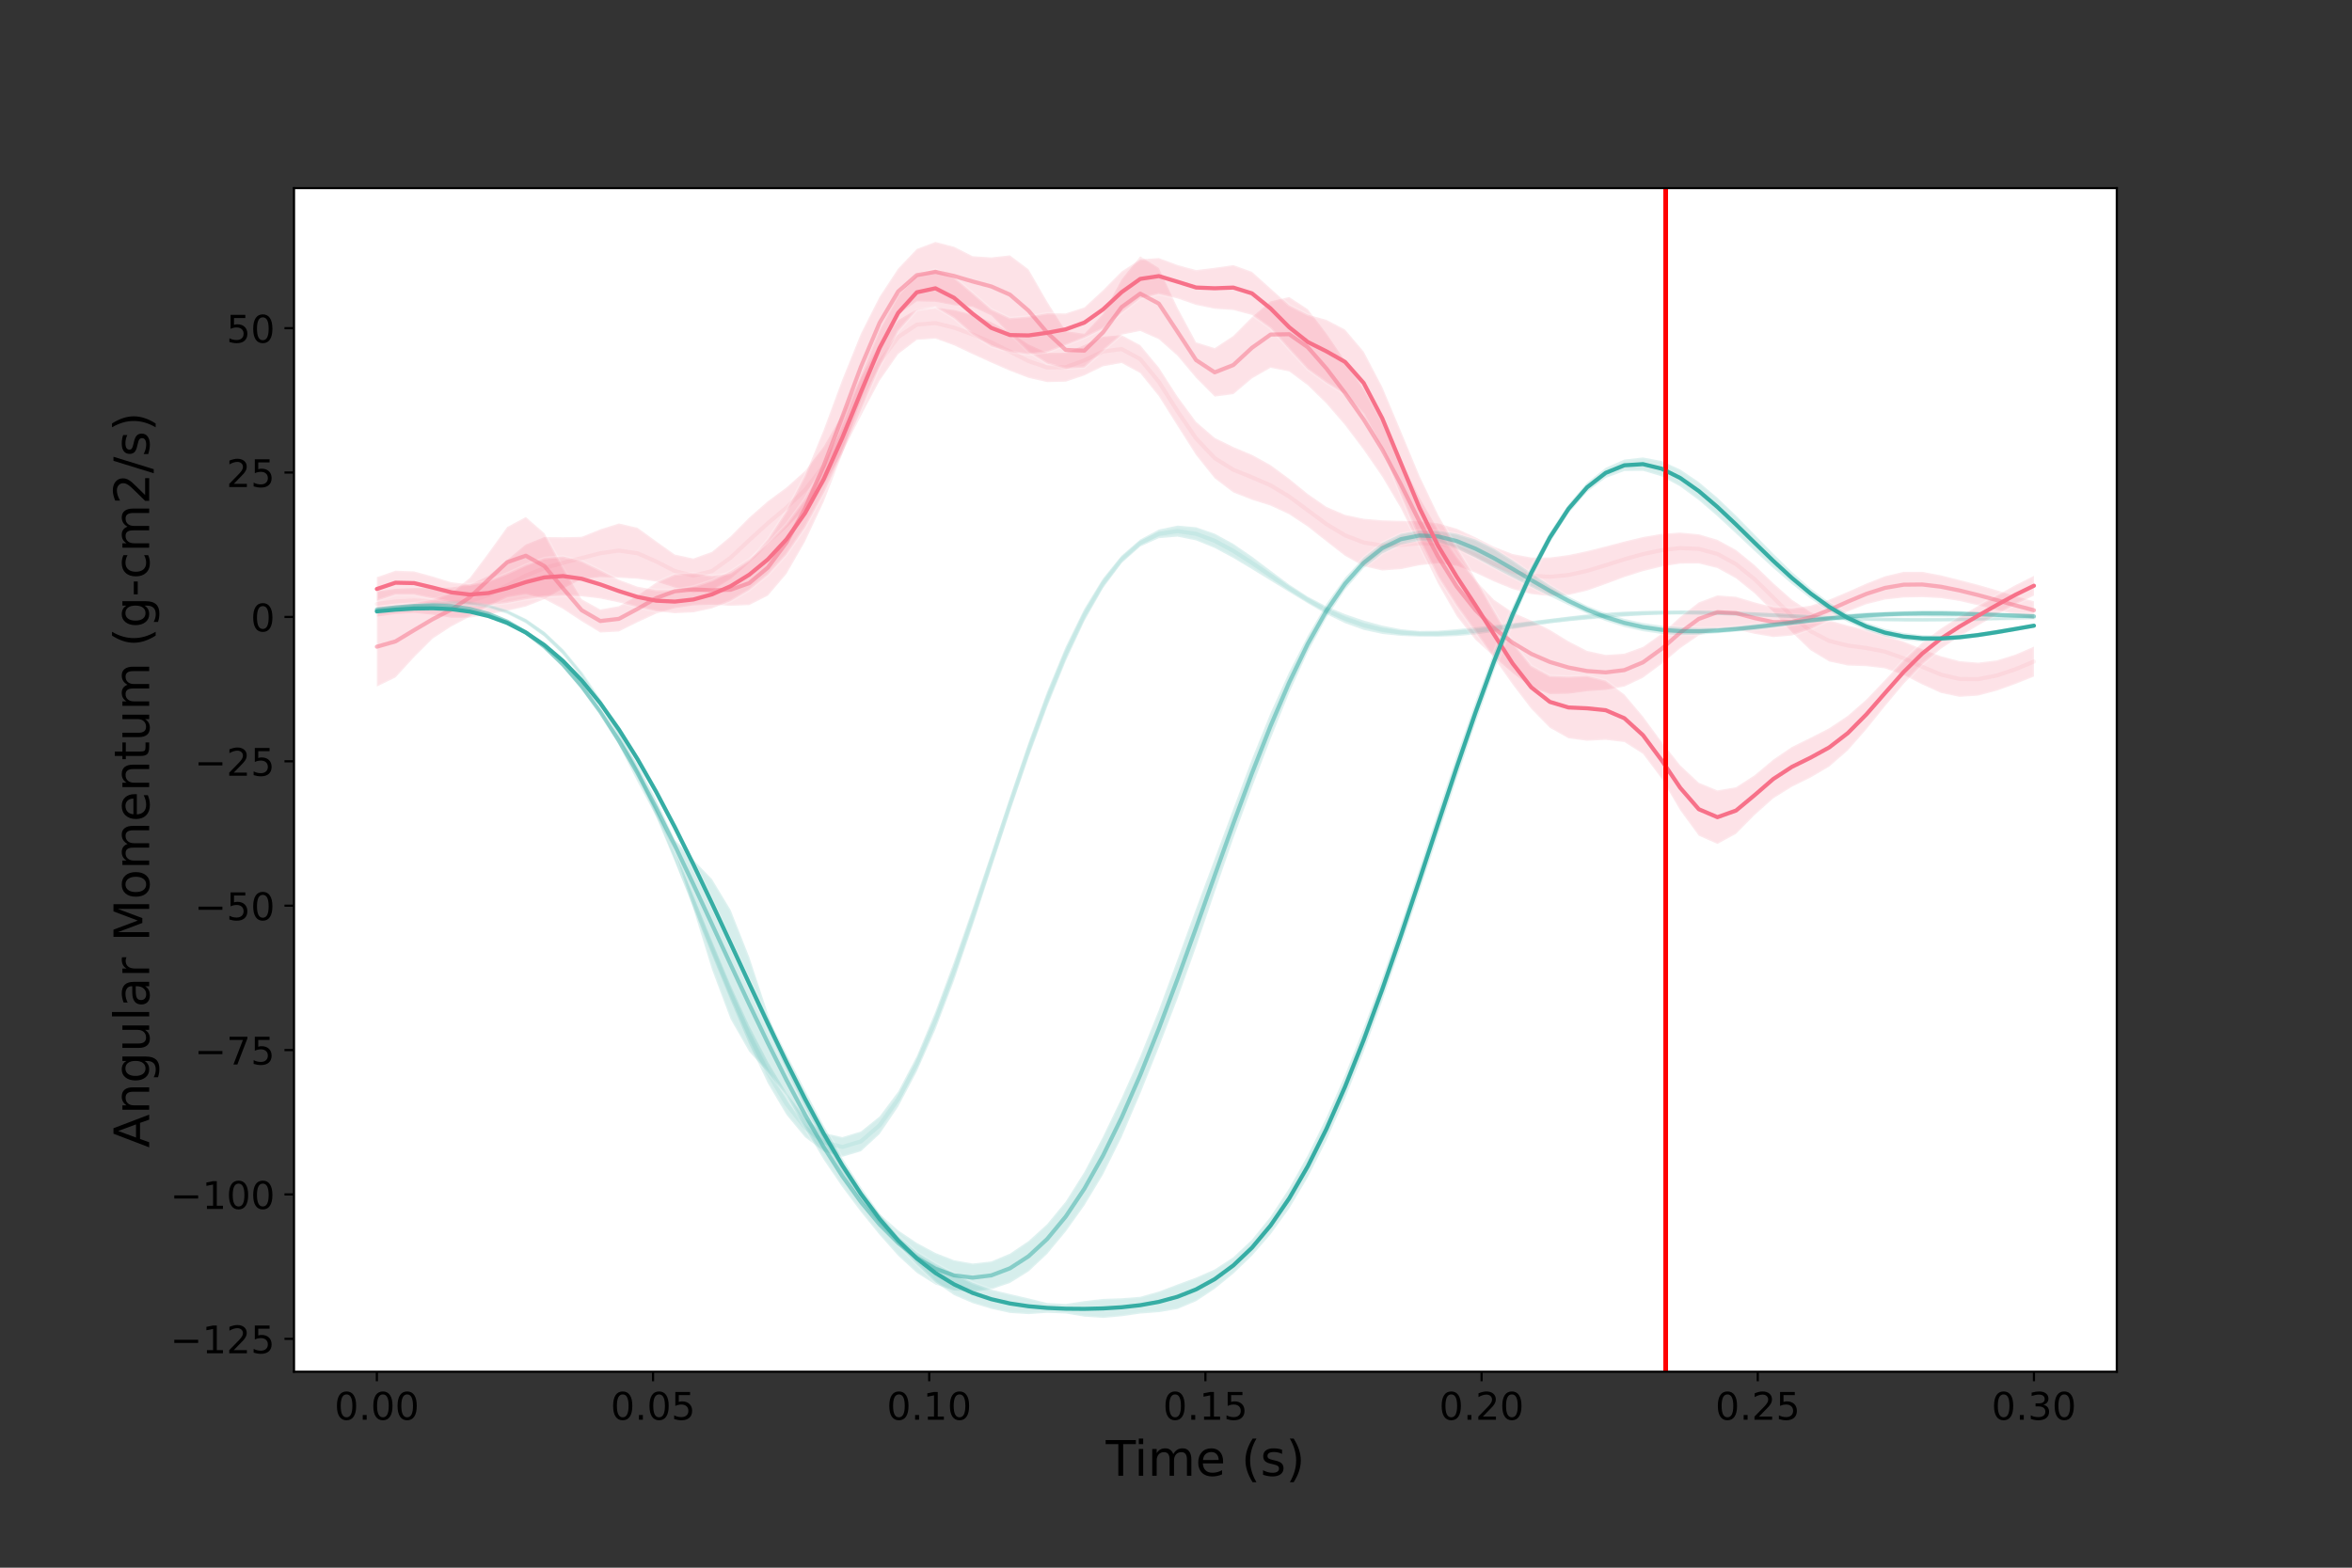 <?xml version="1.0" encoding="utf-8" standalone="no"?>
<!DOCTYPE svg PUBLIC "-//W3C//DTD SVG 1.1//EN"
  "http://www.w3.org/Graphics/SVG/1.1/DTD/svg11.dtd">
<!-- Created with matplotlib (https://matplotlib.org/) -->
<svg height="576pt" version="1.1" viewBox="0 0 864 576" width="864pt" xmlns="http://www.w3.org/2000/svg" xmlns:xlink="http://www.w3.org/1999/xlink">
 <rect x="0" y="0" width="864" height="576" fill="#333333" stroke="none"/>
 <defs>
  <style type="text/css">*{stroke-linecap:butt;stroke-linejoin:round;}</style>
 </defs>
 <g id="figure_1">
  <g id="patch_1">
   <path d="M 0 576 
L 864 576 
L 864 0 
L 0 0 
z
" style="fill:none;"/>
  </g>
  <g id="axes_1">
   <g id="patch_2">
    <path d="M 108 504 
L 777.6 504 
L 777.6 69.12 
L 108 69.12 
z
" style="fill:#ffffff;"/>
   </g>
   <g id="PolyCollection_1">
    <defs>
     <path d="M 138.436 -358.694 
L 138.436 -349.445 
L 145.276 -350.382 
L 152.116 -350.794 
L 158.955 -350.138 
L 165.795 -349.036 
L 172.635 -349.051 
L 179.474 -350.266 
L 186.314 -351.558 
L 193.153 -353.15 
L 199.993 -355.862 
L 206.833 -359.78 
L 213.672 -363.149 
L 220.512 -363.966 
L 227.352 -363.716 
L 234.191 -363.338 
L 241.031 -362.296 
L 247.87 -360.132 
L 254.71 -358.168 
L 261.55 -359.091 
L 268.389 -363.251 
L 275.229 -369.212 
L 282.069 -375.674 
L 288.908 -382.101 
L 295.748 -388.993 
L 302.588 -397.88 
L 309.427 -409.679 
L 316.267 -423.233 
L 323.106 -436.113 
L 329.946 -445.923 
L 336.786 -451.119 
L 343.625 -451.604 
L 350.465 -449.116 
L 357.305 -445.878 
L 364.144 -442.773 
L 370.984 -439.775 
L 377.823 -437.153 
L 384.663 -435.602 
L 391.503 -435.758 
L 398.342 -438.055 
L 405.182 -441.404 
L 412.022 -442.63 
L 418.861 -438.903 
L 425.701 -430.412 
L 432.541 -419.54 
L 439.38 -408.775 
L 446.22 -400.247 
L 453.059 -395.05 
L 459.899 -392.368 
L 466.739 -390.218 
L 473.578 -387.023 
L 480.418 -382.501 
L 487.258 -377.093 
L 494.097 -371.78 
L 500.937 -367.946 
L 507.777 -366.383 
L 514.616 -366.886 
L 521.456 -368.306 
L 528.295 -369.067 
L 535.135 -368.124 
L 541.975 -365.566 
L 548.814 -362.35 
L 555.654 -359.548 
L 562.494 -357.723 
L 569.333 -356.982 
L 576.173 -357.392 
L 583.012 -358.984 
L 589.852 -361.411 
L 596.692 -363.967 
L 603.531 -366.138 
L 610.371 -367.826 
L 617.211 -368.92 
L 624.05 -368.963 
L 630.89 -367.269 
L 637.73 -363.489 
L 644.569 -357.953 
L 651.409 -351.141 
L 658.248 -343.669 
L 665.088 -337.074 
L 671.928 -332.958 
L 678.767 -331.468 
L 685.607 -331.228 
L 692.447 -330.42 
L 699.286 -328.021 
L 706.126 -324.511 
L 712.965 -321.406 
L 719.805 -319.959 
L 726.645 -320.413 
L 733.484 -322.221 
L 740.324 -324.68 
L 747.164 -327.436 
L 747.164 -338.42 
L 747.164 -338.42 
L 740.324 -335.479 
L 733.484 -333.366 
L 726.645 -332.53 
L 719.805 -333.092 
L 712.965 -334.912 
L 706.126 -337.509 
L 699.286 -340.263 
L 692.447 -342.702 
L 685.607 -344.588 
L 678.767 -346.149 
L 671.928 -348.083 
L 665.088 -351.113 
L 658.248 -355.669 
L 651.409 -361.741 
L 644.569 -368.368 
L 637.73 -373.943 
L 630.89 -377.672 
L 624.05 -379.694 
L 617.211 -380.32 
L 610.371 -379.87 
L 603.531 -378.678 
L 596.692 -377.034 
L 589.852 -375.235 
L 583.012 -373.515 
L 576.173 -372.071 
L 569.333 -371.164 
L 562.494 -371.159 
L 555.654 -372.447 
L 548.814 -375.115 
L 541.975 -378.588 
L 535.135 -381.745 
L 528.295 -383.698 
L 521.456 -384.455 
L 514.616 -384.634 
L 507.777 -384.817 
L 500.937 -385.399 
L 494.097 -386.838 
L 487.258 -389.775 
L 480.418 -394.511 
L 473.578 -400.099 
L 466.739 -405.122 
L 459.899 -408.908 
L 453.059 -411.757 
L 446.22 -415.123 
L 439.38 -421.022 
L 432.541 -430.323 
L 425.701 -440.972 
L 418.861 -449.206 
L 412.022 -452.876 
L 405.182 -452.299 
L 398.342 -449.22 
L 391.503 -446.372 
L 384.663 -446.341 
L 377.823 -449.496 
L 370.984 -453.878 
L 364.144 -457.669 
L 357.305 -460.345 
L 350.465 -462.104 
L 343.625 -462.994 
L 336.786 -462.341 
L 329.946 -458.394 
L 323.106 -449.738 
L 316.267 -437.266 
L 309.427 -423.763 
L 302.588 -411.911 
L 295.748 -403.004 
L 288.908 -396.893 
L 282.069 -391.855 
L 275.229 -385.852 
L 268.389 -378.937 
L 261.55 -373.261 
L 254.71 -370.79 
L 247.87 -372.254 
L 241.031 -377.129 
L 234.191 -382.092 
L 227.352 -383.674 
L 220.512 -381.511 
L 213.672 -378.759 
L 206.833 -378.595 
L 199.993 -378.69 
L 193.153 -375.942 
L 186.314 -370.277 
L 179.474 -364.45 
L 172.635 -361.182 
L 165.795 -360.139 
L 158.955 -359.933 
L 152.116 -359.951 
L 145.276 -359.66 
L 138.436 -358.694 
z
" id="me12dee0be6" style="stroke:#ffffff;stroke-opacity:0.2;"/>
    </defs>
    <g clip-path="url(#pcf8dea75ec)">
     <use style="fill:#f77189;fill-opacity:0.2;stroke:#ffffff;stroke-opacity:0.2;" x="0" xlink:href="#me12dee0be6" y="576"/>
    </g>
   </g>
   <g id="PolyCollection_2">
    <defs>
     <path d="M 138.436 -351.325 
L 138.436 -350.777 
L 145.276 -351.909 
L 152.116 -352.96 
L 158.955 -353.78 
L 165.795 -354.202 
L 172.635 -353.997 
L 179.474 -352.898 
L 186.314 -350.686 
L 193.153 -347.17 
L 199.993 -342.183 
L 206.833 -335.63 
L 213.672 -327.434 
L 220.512 -317.385 
L 227.352 -305.328 
L 234.191 -291.586 
L 241.031 -276.387 
L 247.87 -259.776 
L 254.71 -242.389 
L 261.55 -225.13 
L 268.389 -208.426 
L 275.229 -192.393 
L 282.069 -177.964 
L 288.908 -166.392 
L 295.748 -158.138 
L 302.588 -152.938 
L 309.427 -150.959 
L 316.267 -152.986 
L 323.106 -159.295 
L 329.946 -169.363 
L 336.786 -182.297 
L 343.625 -197.762 
L 350.465 -215.758 
L 357.305 -235.804 
L 364.144 -256.865 
L 370.984 -277.736 
L 377.823 -297.653 
L 384.663 -316.234 
L 391.503 -333.092 
L 398.342 -347.784 
L 405.182 -359.896 
L 412.022 -369.102 
L 418.861 -375.191 
L 425.701 -378.266 
L 432.541 -378.826 
L 439.38 -377.442 
L 446.22 -374.655 
L 453.059 -370.986 
L 459.899 -366.885 
L 466.739 -362.669 
L 473.578 -358.489 
L 480.418 -354.337 
L 487.258 -350.369 
L 494.097 -347.019 
L 500.937 -344.57 
L 507.777 -343.069 
L 514.616 -342.353 
L 521.456 -342.096 
L 528.295 -342.055 
L 535.135 -342.303 
L 541.975 -342.91 
L 548.814 -343.812 
L 555.654 -344.881 
L 562.494 -345.973 
L 569.333 -346.945 
L 576.173 -347.727 
L 583.012 -348.37 
L 589.852 -348.945 
L 596.692 -349.471 
L 603.531 -349.912 
L 610.371 -350.199 
L 617.211 -350.288 
L 624.05 -350.213 
L 630.89 -350.043 
L 637.73 -349.817 
L 644.569 -349.546 
L 651.409 -349.25 
L 658.248 -348.96 
L 665.088 -348.687 
L 671.928 -348.424 
L 678.767 -348.173 
L 685.607 -347.957 
L 692.447 -347.799 
L 699.286 -347.708 
L 706.126 -347.689 
L 712.965 -347.745 
L 719.805 -347.868 
L 726.645 -348.034 
L 733.484 -348.215 
L 740.324 -348.403 
L 747.164 -348.602 
L 747.164 -349.577 
L 747.164 -349.577 
L 740.324 -349.369 
L 733.484 -349.176 
L 726.645 -349.029 
L 719.805 -348.937 
L 712.965 -348.891 
L 706.126 -348.883 
L 699.286 -348.916 
L 692.447 -348.999 
L 685.607 -349.137 
L 678.767 -349.335 
L 671.928 -349.598 
L 665.088 -349.929 
L 658.248 -350.302 
L 651.409 -350.672 
L 644.569 -351.009 
L 637.73 -351.299 
L 630.89 -351.52 
L 624.05 -351.637 
L 617.211 -351.651 
L 610.371 -351.601 
L 603.531 -351.496 
L 596.692 -351.277 
L 589.852 -350.874 
L 583.012 -350.257 
L 576.173 -349.466 
L 569.333 -348.611 
L 562.494 -347.796 
L 555.654 -347.031 
L 548.814 -346.278 
L 541.975 -345.527 
L 535.135 -344.817 
L 528.295 -344.273 
L 521.456 -344.176 
L 514.616 -344.815 
L 507.777 -346.149 
L 500.937 -348.018 
L 494.097 -350.359 
L 487.258 -353.228 
L 480.418 -356.797 
L 473.578 -361.249 
L 466.739 -366.337 
L 459.899 -371.5 
L 453.059 -376.192 
L 446.22 -379.927 
L 439.38 -382.282 
L 432.541 -382.888 
L 425.701 -381.443 
L 418.861 -377.787 
L 412.022 -371.867 
L 405.182 -363.466 
L 398.342 -352.336 
L 391.503 -338.419 
L 384.663 -321.884 
L 377.823 -303.178 
L 370.984 -283.063 
L 364.144 -262.522 
L 357.305 -242.289 
L 350.465 -222.721 
L 343.625 -204.307 
L 336.786 -187.973 
L 329.946 -174.929 
L 323.106 -165.787 
L 316.267 -160.283 
L 309.427 -158.192 
L 302.588 -159.736 
L 295.748 -165.32 
L 288.908 -174.436 
L 282.069 -185.901 
L 275.229 -199.076 
L 268.389 -213.995 
L 261.55 -230.328 
L 254.71 -246.951 
L 247.87 -263.13 
L 241.031 -278.74 
L 234.191 -293.558 
L 227.352 -306.967 
L 220.512 -318.733 
L 213.672 -328.922 
L 206.833 -337.311 
L 199.993 -343.784 
L 193.153 -348.499 
L 186.314 -351.701 
L 179.474 -353.634 
L 172.635 -354.558 
L 165.795 -354.717 
L 158.955 -354.291 
L 152.116 -353.462 
L 145.276 -352.424 
L 138.436 -351.325 
z
" id="m810330807c" style="stroke:#ffffff;stroke-opacity:0.2;"/>
    </defs>
    <g clip-path="url(#pcf8dea75ec)">
     <use style="fill:#36ada4;fill-opacity:0.2;stroke:#ffffff;stroke-opacity:0.2;" x="0" xlink:href="#m810330807c" y="576"/>
    </g>
   </g>
   <g id="PolyCollection_3">
    <defs>
     <path d="M 138.436 -353.034 
L 138.436 -323.75 
L 145.276 -327.063 
L 152.116 -334.53 
L 158.955 -341.36 
L 165.795 -345.83 
L 172.635 -349.42 
L 179.474 -353.24 
L 186.314 -356.479 
L 193.153 -357.585 
L 199.993 -355.895 
L 206.833 -352.254 
L 213.672 -347.736 
L 220.512 -343.587 
L 227.352 -343.964 
L 234.191 -347.362 
L 241.031 -350.535 
L 247.87 -352.561 
L 254.71 -353.578 
L 261.55 -353.819 
L 268.389 -353.416 
L 275.229 -353.675 
L 282.069 -357.134 
L 288.908 -365.156 
L 295.748 -377.063 
L 302.588 -391.645 
L 309.427 -409.144 
L 316.267 -429.001 
L 323.106 -447.739 
L 329.946 -460.47 
L 336.786 -465.294 
L 343.625 -465.116 
L 350.465 -463.86 
L 357.305 -463.288 
L 364.144 -460.087 
L 370.984 -453.318 
L 377.823 -446.678 
L 384.663 -442.42 
L 391.503 -440.536 
L 398.342 -440.962 
L 405.182 -447.096 
L 412.022 -453.012 
L 418.861 -454.402 
L 425.701 -451.349 
L 432.541 -445.281 
L 439.38 -437.148 
L 446.22 -430.281 
L 453.059 -431.167 
L 459.899 -436.941 
L 466.739 -440.86 
L 473.578 -439.53 
L 480.418 -434.437 
L 487.258 -427.733 
L 494.097 -419.799 
L 500.937 -410.739 
L 507.777 -400.814 
L 514.616 -389.224 
L 521.456 -375.539 
L 528.295 -361.494 
L 535.135 -349.578 
L 541.975 -340.971 
L 548.814 -334.699 
L 555.654 -328.727 
L 562.494 -323.517 
L 569.333 -320.985 
L 576.173 -321.112 
L 583.012 -322.036 
L 589.852 -322.518 
L 596.692 -323.733 
L 603.531 -326.969 
L 610.371 -332.056 
L 617.211 -337.812 
L 624.05 -342.546 
L 630.89 -344.9 
L 637.73 -344.711 
L 644.569 -343.112 
L 651.409 -341.93 
L 658.248 -342.5 
L 665.088 -344.839 
L 671.928 -348.059 
L 678.767 -351.303 
L 685.607 -354.001 
L 692.447 -355.708 
L 699.286 -356.446 
L 706.126 -356.586 
L 712.965 -356.238 
L 719.805 -355.193 
L 726.645 -353.589 
L 733.484 -351.863 
L 740.324 -350.148 
L 747.164 -348.472 
L 747.164 -355.091 
L 747.164 -355.091 
L 740.324 -357.011 
L 733.484 -359.137 
L 726.645 -361.138 
L 719.805 -362.915 
L 712.965 -364.624 
L 706.126 -365.908 
L 699.286 -365.899 
L 692.447 -364.283 
L 685.607 -361.593 
L 678.767 -358.552 
L 671.928 -355.662 
L 665.088 -353.47 
L 658.248 -352.471 
L 651.409 -352.926 
L 644.569 -354.683 
L 637.73 -356.745 
L 630.89 -357.247 
L 624.05 -354.675 
L 617.211 -349.312 
L 610.371 -343.124 
L 603.531 -338.311 
L 596.692 -335.845 
L 589.852 -335.383 
L 583.012 -336.855 
L 576.173 -340.38 
L 569.333 -344.58 
L 562.494 -348.005 
L 555.654 -351.004 
L 548.814 -355.657 
L 541.975 -362.818 
L 535.135 -371.398 
L 528.295 -381.298 
L 521.456 -393.14 
L 514.616 -406.839 
L 507.777 -420.856 
L 500.937 -433.072 
L 494.097 -443.418 
L 487.258 -453.465 
L 480.418 -462.399 
L 473.578 -466.873 
L 466.739 -465.291 
L 459.899 -459.485 
L 453.059 -452.598 
L 446.22 -448.1 
L 439.38 -450.228 
L 432.541 -462.941 
L 425.701 -477.535 
L 418.861 -481.819 
L 412.022 -473.337 
L 405.182 -460.646 
L 398.342 -453.36 
L 391.503 -454.317 
L 384.663 -465.171 
L 377.823 -477.05 
L 370.984 -482.182 
L 364.144 -481.422 
L 357.305 -481.879 
L 350.465 -485.343 
L 343.625 -487.113 
L 336.786 -484.529 
L 329.946 -477.341 
L 323.106 -466.97 
L 316.267 -453.459 
L 309.427 -436.548 
L 302.588 -418.103 
L 295.748 -401.382 
L 288.908 -388.204 
L 282.069 -377.809 
L 275.229 -369.832 
L 268.389 -365.217 
L 261.55 -364.402 
L 254.71 -365.322 
L 247.87 -364.955 
L 241.031 -361.945 
L 234.191 -357.204 
L 227.352 -353.271 
L 220.512 -352.068 
L 213.672 -355.868 
L 206.833 -367.336 
L 199.993 -380.093 
L 193.153 -386.053 
L 186.314 -382.384 
L 179.474 -372.853 
L 172.635 -363.717 
L 165.795 -358.205 
L 158.955 -355.641 
L 152.116 -354.402 
L 145.276 -353.61 
L 138.436 -353.034 
z
" id="m4998e5602d" style="stroke:#ffffff;stroke-opacity:0.2;"/>
    </defs>
    <g clip-path="url(#pcf8dea75ec)">
     <use style="fill:#f77189;fill-opacity:0.2;stroke:#ffffff;stroke-opacity:0.2;" x="0" xlink:href="#m4998e5602d" y="576"/>
    </g>
   </g>
   <g id="PolyCollection_4">
    <defs>
     <path d="M 138.436 -352.423 
L 138.436 -351.659 
L 145.276 -352.365 
L 152.116 -352.97 
L 158.955 -353.28 
L 165.795 -353.037 
L 172.635 -352.081 
L 179.474 -350.198 
L 186.314 -347.176 
L 193.153 -343.077 
L 199.993 -337.815 
L 206.833 -330.97 
L 213.672 -322.801 
L 220.512 -313.869 
L 227.352 -302.262 
L 234.191 -288.748 
L 241.031 -276.058 
L 247.87 -263.347 
L 254.71 -242.041 
L 261.55 -219.776 
L 268.389 -201.553 
L 275.229 -189.605 
L 282.069 -181.921 
L 288.908 -173.533 
L 295.748 -161.488 
L 302.588 -149.903 
L 309.427 -139.866 
L 316.267 -130.73 
L 323.106 -122.304 
L 329.946 -114.596 
L 336.786 -108.308 
L 343.625 -104.03 
L 350.465 -101.828 
L 357.305 -101.372 
L 364.144 -102.269 
L 370.984 -104.594 
L 377.823 -108.834 
L 384.663 -115.252 
L 391.503 -123.494 
L 398.342 -133.08 
L 405.182 -144.409 
L 412.022 -158.166 
L 418.861 -174.128 
L 425.701 -191.201 
L 432.541 -209.002 
L 439.38 -228.077 
L 446.22 -248.163 
L 453.059 -267.93 
L 459.899 -286.598 
L 466.739 -304.486 
L 473.578 -321.407 
L 480.418 -336.445 
L 487.258 -349.039 
L 494.097 -359.321 
L 500.937 -367.233 
L 507.777 -372.65 
L 514.616 -375.908 
L 521.456 -377.331 
L 528.295 -376.842 
L 535.135 -374.505 
L 541.975 -371.094 
L 548.814 -367.409 
L 555.654 -363.829 
L 562.494 -360.353 
L 569.333 -356.924 
L 576.173 -353.626 
L 583.012 -350.535 
L 589.852 -347.794 
L 596.692 -345.623 
L 603.531 -344.068 
L 610.371 -343.079 
L 617.211 -342.653 
L 624.05 -342.789 
L 630.89 -343.33 
L 637.73 -343.917 
L 644.569 -344.52 
L 651.409 -345.353 
L 658.248 -346.316 
L 665.088 -347.187 
L 671.928 -347.87 
L 678.767 -348.382 
L 685.607 -348.858 
L 692.447 -349.329 
L 699.286 -349.543 
L 706.126 -349.465 
L 712.965 -349.401 
L 719.805 -349.434 
L 726.645 -349.437 
L 733.484 -349.301 
L 740.324 -349.025 
L 747.164 -348.696 
L 747.164 -350.427 
L 747.164 -350.427 
L 740.324 -350.615 
L 733.484 -350.846 
L 726.645 -351.168 
L 719.805 -351.532 
L 712.965 -351.782 
L 706.126 -351.746 
L 699.286 -351.468 
L 692.447 -351.223 
L 685.607 -350.964 
L 678.767 -350.435 
L 671.928 -349.689 
L 665.088 -348.902 
L 658.248 -348.157 
L 651.409 -347.446 
L 644.569 -346.66 
L 637.73 -345.838 
L 630.89 -345.345 
L 624.05 -345.322 
L 617.211 -345.58 
L 610.371 -346.131 
L 603.531 -347.119 
L 596.692 -348.652 
L 589.852 -350.739 
L 583.012 -353.419 
L 576.173 -356.816 
L 569.333 -360.889 
L 562.494 -365.423 
L 555.654 -370.111 
L 548.814 -374.41 
L 541.975 -377.753 
L 535.135 -379.895 
L 528.295 -380.988 
L 521.456 -381.16 
L 514.616 -379.881 
L 507.777 -376.562 
L 500.937 -371.142 
L 494.097 -363.721 
L 487.258 -354.121 
L 480.418 -342.423 
L 473.578 -329.088 
L 466.739 -314.071 
L 459.899 -297.129 
L 453.059 -278.876 
L 446.22 -260.515 
L 439.38 -242.185 
L 432.541 -223.463 
L 425.701 -204.935 
L 418.861 -187.896 
L 412.022 -172.586 
L 405.182 -158.388 
L 398.342 -145.412 
L 391.503 -134.536 
L 384.663 -126.232 
L 377.823 -119.998 
L 370.984 -115.386 
L 364.144 -112.526 
L 357.305 -111.751 
L 350.465 -112.975 
L 343.625 -115.659 
L 336.786 -119.338 
L 329.946 -123.953 
L 323.106 -129.979 
L 316.267 -137.998 
L 309.427 -147.882 
L 302.588 -159.272 
L 295.748 -171.314 
L 288.908 -184.838 
L 282.069 -203.638 
L 275.229 -224.383 
L 268.389 -241.67 
L 261.55 -253.003 
L 254.71 -260.106 
L 247.87 -267.457 
L 241.031 -282.188 
L 234.191 -295.265 
L 227.352 -305.439 
L 220.512 -315.126 
L 213.672 -324.869 
L 206.833 -332.636 
L 199.993 -338.966 
L 193.153 -344.192 
L 186.314 -348.054 
L 179.474 -350.701 
L 172.635 -352.477 
L 165.795 -353.491 
L 158.955 -353.863 
L 152.116 -353.768 
L 145.276 -353.259 
L 138.436 -352.423 
z
" id="m737bebfce3" style="stroke:#ffffff;stroke-opacity:0.2;"/>
    </defs>
    <g clip-path="url(#pcf8dea75ec)">
     <use style="fill:#36ada4;fill-opacity:0.2;stroke:#ffffff;stroke-opacity:0.2;" x="0" xlink:href="#m737bebfce3" y="576"/>
    </g>
   </g>
   <g id="PolyCollection_5">
    <defs>
     <path d="M 138.436 -363.933 
L 138.436 -355.266 
L 145.276 -357.482 
L 152.116 -357.448 
L 158.955 -356.058 
L 165.795 -354.658 
L 172.635 -353.825 
L 179.474 -353.657 
L 186.314 -354.471 
L 193.153 -355.783 
L 199.993 -356.762 
L 206.833 -357.118 
L 213.672 -356.895 
L 220.512 -356.077 
L 227.352 -354.652 
L 234.191 -352.895 
L 241.031 -351.4 
L 247.87 -350.68 
L 254.71 -351.001 
L 261.55 -352.464 
L 268.389 -355.151 
L 275.229 -359.18 
L 282.069 -364.75 
L 288.908 -372.247 
L 295.748 -382.203 
L 302.588 -394.77 
L 309.427 -409.397 
L 316.267 -425.343 
L 323.106 -441.177 
L 329.946 -454.333 
L 336.786 -462.072 
L 343.625 -463.178 
L 350.465 -459.062 
L 357.305 -453.119 
L 364.144 -448.712 
L 370.984 -446.678 
L 377.823 -445.819 
L 384.663 -446.564 
L 391.503 -449.165 
L 398.342 -451.904 
L 405.182 -455.253 
L 412.022 -461.04 
L 418.861 -466.331 
L 425.701 -467.917 
L 432.541 -466.335 
L 439.38 -463.947 
L 446.22 -462.551 
L 453.059 -462.073 
L 459.899 -460.279 
L 466.739 -455.339 
L 473.578 -447.677 
L 480.418 -440.272 
L 487.258 -435.339 
L 494.097 -431.145 
L 500.937 -423.701 
L 507.777 -410.749 
L 514.616 -394.075 
L 521.456 -377.617 
L 528.295 -364.057 
L 535.135 -353.373 
L 541.975 -343.875 
L 548.814 -334.237 
L 555.654 -324.522 
L 562.494 -315.57 
L 569.333 -308.576 
L 576.173 -304.728 
L 583.012 -303.817 
L 589.852 -304.169 
L 596.692 -303.362 
L 603.531 -299.019 
L 610.371 -289.948 
L 617.211 -278.291 
L 624.05 -268.941 
L 630.89 -265.907 
L 637.73 -269.619 
L 644.569 -276.552 
L 651.409 -282.652 
L 658.248 -286.92 
L 665.088 -290.294 
L 671.928 -294.307 
L 678.767 -300.241 
L 685.607 -308.044 
L 692.447 -316.546 
L 699.286 -324.705 
L 706.126 -331.876 
L 712.965 -337.604 
L 719.805 -342.125 
L 726.645 -346.186 
L 733.484 -350.153 
L 740.324 -353.892 
L 747.164 -357.145 
L 747.164 -364.44 
L 747.164 -364.44 
L 740.324 -361.007 
L 733.484 -357.213 
L 726.645 -353.373 
L 719.805 -349.447 
L 712.965 -345.067 
L 706.126 -339.846 
L 699.286 -333.462 
L 692.447 -326.145 
L 685.607 -318.992 
L 678.767 -313.008 
L 671.928 -308.421 
L 665.088 -304.932 
L 658.248 -301.565 
L 651.409 -296.915 
L 644.569 -291.183 
L 637.73 -286.765 
L 630.89 -285.597 
L 624.05 -288.421 
L 617.211 -294.832 
L 610.371 -303.449 
L 603.531 -312.763 
L 596.692 -320.863 
L 589.852 -325.938 
L 583.012 -327.689 
L 576.173 -327.401 
L 569.333 -327.653 
L 562.494 -331.375 
L 555.654 -339.928 
L 548.814 -351.551 
L 541.975 -363.471 
L 535.135 -374.798 
L 528.295 -386.8 
L 521.456 -401.104 
L 514.616 -417.56 
L 507.777 -433.807 
L 500.937 -446.845 
L 494.097 -454.906 
L 487.258 -458.489 
L 480.418 -460.383 
L 473.578 -463.847 
L 466.739 -470.005 
L 459.899 -476.147 
L 453.059 -478.603 
L 446.22 -477.615 
L 439.38 -476.77 
L 432.541 -478.642 
L 425.701 -481.191 
L 418.861 -480.713 
L 412.022 -476.259 
L 405.182 -469.364 
L 398.342 -463.053 
L 391.503 -460.851 
L 384.663 -460.885 
L 377.823 -459.701 
L 370.984 -459.128 
L 364.144 -462.355 
L 357.305 -468.335 
L 350.465 -474.095 
L 343.625 -476.971 
L 336.786 -475.126 
L 329.946 -467.772 
L 323.106 -455.105 
L 316.267 -438.577 
L 309.427 -420.905 
L 302.588 -405.123 
L 295.748 -392.782 
L 288.908 -383.426 
L 282.069 -376.174 
L 275.229 -370.497 
L 268.389 -366.093 
L 261.55 -362.773 
L 254.71 -360.47 
L 247.87 -359.24 
L 241.031 -359.197 
L 234.191 -360.445 
L 227.352 -362.993 
L 220.512 -366.479 
L 213.672 -369.811 
L 206.833 -371.558 
L 199.993 -370.947 
L 193.153 -368.452 
L 186.314 -365.3 
L 179.474 -362.569 
L 172.635 -361.249 
L 165.795 -362.064 
L 158.955 -364.19 
L 152.116 -366.057 
L 145.276 -366.318 
L 138.436 -363.933 
z
" id="mc5d69ea306" style="stroke:#ffffff;stroke-opacity:0.2;"/>
    </defs>
    <g clip-path="url(#pcf8dea75ec)">
     <use style="fill:#f77189;fill-opacity:0.2;stroke:#ffffff;stroke-opacity:0.2;" x="0" xlink:href="#mc5d69ea306" y="576"/>
    </g>
   </g>
   <g id="PolyCollection_6">
    <defs>
     <path d="M 138.436 -351.607 
L 138.436 -351.163 
L 145.276 -351.768 
L 152.116 -352.205 
L 158.955 -352.313 
L 165.795 -351.936 
L 172.635 -350.988 
L 179.474 -349.357 
L 186.314 -346.853 
L 193.153 -343.253 
L 199.993 -338.494 
L 206.833 -332.561 
L 213.672 -325.402 
L 220.512 -316.993 
L 227.352 -307.346 
L 234.191 -296.423 
L 241.031 -284.239 
L 247.87 -271.009 
L 254.71 -257.034 
L 261.55 -242.627 
L 268.389 -228.01 
L 275.229 -213.029 
L 282.069 -197.674 
L 288.908 -182.756 
L 295.748 -168.996 
L 302.588 -156.547 
L 309.427 -145.149 
L 316.267 -134.841 
L 323.106 -126.066 
L 329.946 -118.647 
L 336.786 -111.379 
L 343.625 -104.863 
L 350.465 -100.143 
L 357.305 -97.186 
L 364.144 -95.119 
L 370.984 -93.599 
L 377.823 -93.155 
L 384.663 -93.645 
L 391.503 -93.4 
L 398.342 -92.231 
L 405.182 -91.767 
L 412.022 -92.377 
L 418.861 -93.356 
L 425.701 -93.878 
L 432.541 -95.035 
L 439.38 -97.917 
L 446.22 -102.447 
L 453.059 -108.031 
L 459.899 -114.597 
L 466.739 -122.46 
L 473.578 -131.936 
L 480.418 -143.415 
L 487.258 -156.971 
L 494.097 -172.373 
L 500.937 -189.489 
L 507.777 -208.2 
L 514.616 -228.046 
L 521.456 -248.449 
L 528.295 -269.125 
L 535.135 -289.843 
L 541.975 -310.128 
L 548.814 -329.391 
L 555.654 -347.147 
L 562.494 -363.015 
L 569.333 -376.564 
L 576.173 -387.349 
L 583.012 -395.239 
L 589.852 -400.39 
L 596.692 -402.917 
L 603.531 -403.002 
L 610.371 -400.983 
L 617.211 -397.258 
L 624.05 -392.232 
L 630.89 -386.329 
L 637.73 -379.971 
L 644.569 -373.525 
L 651.409 -367.265 
L 658.248 -361.391 
L 665.088 -356.05 
L 671.928 -351.357 
L 678.767 -347.431 
L 685.607 -344.354 
L 692.447 -342.141 
L 699.286 -340.779 
L 706.126 -340.234 
L 712.965 -340.375 
L 719.805 -340.97 
L 726.645 -341.83 
L 733.484 -342.892 
L 740.324 -344.114 
L 747.164 -345.39 
L 747.164 -346.83 
L 747.164 -346.83 
L 740.324 -345.699 
L 733.484 -344.565 
L 726.645 -343.517 
L 719.805 -342.743 
L 712.965 -342.434 
L 706.126 -342.668 
L 699.286 -343.474 
L 692.447 -344.954 
L 685.607 -347.261 
L 678.767 -350.496 
L 671.928 -354.695 
L 665.088 -359.855 
L 658.248 -365.885 
L 651.409 -372.567 
L 644.569 -379.587 
L 637.73 -386.574 
L 630.89 -393.135 
L 624.05 -398.899 
L 617.211 -403.515 
L 610.371 -406.633 
L 603.531 -407.929 
L 596.692 -407.155 
L 589.852 -404.129 
L 583.012 -398.666 
L 576.173 -390.705 
L 569.333 -380.425 
L 562.494 -367.93 
L 555.654 -353.211 
L 548.814 -336.455 
L 541.975 -318.054 
L 535.135 -298.412 
L 528.295 -277.893 
L 521.456 -256.997 
L 514.616 -236.44 
L 507.777 -216.81 
L 500.937 -198.292 
L 494.097 -181.048 
L 487.258 -165.422 
L 480.418 -151.578 
L 473.578 -139.418 
L 466.739 -128.991 
L 459.899 -120.529 
L 453.059 -114.077 
L 446.22 -109.593 
L 439.38 -106.598 
L 432.541 -104.06 
L 425.701 -101.475 
L 418.861 -99.535 
L 412.022 -98.991 
L 405.182 -98.757 
L 398.342 -97.96 
L 391.503 -96.903 
L 384.663 -97.252 
L 377.823 -98.954 
L 370.984 -100.553 
L 364.144 -102.186 
L 357.305 -104.696 
L 350.465 -108.061 
L 343.625 -111.713 
L 336.786 -115.877 
L 329.946 -121.791 
L 323.106 -130.168 
L 316.267 -139.818 
L 309.427 -150.482 
L 302.588 -162.416 
L 295.748 -175.384 
L 288.908 -188.764 
L 282.069 -202.28 
L 275.229 -216.176 
L 268.389 -230.758 
L 261.55 -245.503 
L 254.71 -259.756 
L 247.87 -273.274 
L 241.031 -285.952 
L 234.191 -297.737 
L 227.352 -308.563 
L 220.512 -318.245 
L 213.672 -326.627 
L 206.833 -333.685 
L 199.993 -339.438 
L 193.153 -343.952 
L 186.314 -347.386 
L 179.474 -349.907 
L 172.635 -351.557 
L 165.795 -352.43 
L 158.955 -352.711 
L 152.116 -352.597 
L 145.276 -352.204 
L 138.436 -351.607 
z
" id="me8253b69dc" style="stroke:#ffffff;stroke-opacity:0.2;"/>
    </defs>
    <g clip-path="url(#pcf8dea75ec)">
     <use style="fill:#36ada4;fill-opacity:0.2;stroke:#ffffff;stroke-opacity:0.2;" x="0" xlink:href="#me8253b69dc" y="576"/>
    </g>
   </g>
   <g id="matplotlib.axis_1">
    <g id="xtick_1">
     <g id="line2d_1">
      <defs>
       <path d="M 0 0 
L 0 3.5 
" id="m09743621e4" style="stroke:#000000;stroke-width:0.8;"/>
      </defs>
      <g>
       <use style="stroke:#000000;stroke-width:0.8;" x="138.436" xlink:href="#m09743621e4" y="504"/>
      </g>
     </g>
     <g id="text_1">
      <!-- 0.00 -->
      <g transform="translate(122.85 521.638)scale(0.14 -0.14)">
       <defs>
        <path d="M 31.781 66.406 
Q 24.172 66.406 20.328 58.906 
Q 16.5 51.422 16.5 36.375 
Q 16.5 21.391 20.328 13.891 
Q 24.172 6.391 31.781 6.391 
Q 39.453 6.391 43.281 13.891 
Q 47.125 21.391 47.125 36.375 
Q 47.125 51.422 43.281 58.906 
Q 39.453 66.406 31.781 66.406 
z
M 31.781 74.219 
Q 44.047 74.219 50.516 64.516 
Q 56.984 54.828 56.984 36.375 
Q 56.984 17.969 50.516 8.266 
Q 44.047 -1.422 31.781 -1.422 
Q 19.531 -1.422 13.062 8.266 
Q 6.594 17.969 6.594 36.375 
Q 6.594 54.828 13.062 64.516 
Q 19.531 74.219 31.781 74.219 
z
" id="DejaVuSans-48"/>
        <path d="M 10.688 12.406 
L 21 12.406 
L 21 0 
L 10.688 0 
z
" id="DejaVuSans-46"/>
       </defs>
       <use xlink:href="#DejaVuSans-48"/>
       <use x="63.623" xlink:href="#DejaVuSans-46"/>
       <use x="95.41" xlink:href="#DejaVuSans-48"/>
       <use x="159.033" xlink:href="#DejaVuSans-48"/>
      </g>
     </g>
    </g>
    <g id="xtick_2">
     <g id="line2d_2">
      <g>
       <use style="stroke:#000000;stroke-width:0.8;" x="239.891" xlink:href="#m09743621e4" y="504"/>
      </g>
     </g>
     <g id="text_2">
      <!-- 0.05 -->
      <g transform="translate(224.305 521.638)scale(0.14 -0.14)">
       <defs>
        <path d="M 10.797 72.906 
L 49.516 72.906 
L 49.516 64.594 
L 19.828 64.594 
L 19.828 46.734 
Q 21.969 47.469 24.109 47.828 
Q 26.266 48.188 28.422 48.188 
Q 40.625 48.188 47.75 41.5 
Q 54.891 34.812 54.891 23.391 
Q 54.891 11.625 47.562 5.094 
Q 40.234 -1.422 26.906 -1.422 
Q 22.312 -1.422 17.547 -0.641 
Q 12.797 0.141 7.719 1.703 
L 7.719 11.625 
Q 12.109 9.234 16.797 8.062 
Q 21.484 6.891 26.703 6.891 
Q 35.156 6.891 40.078 11.328 
Q 45.016 15.766 45.016 23.391 
Q 45.016 31 40.078 35.438 
Q 35.156 39.891 26.703 39.891 
Q 22.75 39.891 18.812 39.016 
Q 14.891 38.141 10.797 36.281 
z
" id="DejaVuSans-53"/>
       </defs>
       <use xlink:href="#DejaVuSans-48"/>
       <use x="63.623" xlink:href="#DejaVuSans-46"/>
       <use x="95.41" xlink:href="#DejaVuSans-48"/>
       <use x="159.033" xlink:href="#DejaVuSans-53"/>
      </g>
     </g>
    </g>
    <g id="xtick_3">
     <g id="line2d_3">
      <g>
       <use style="stroke:#000000;stroke-width:0.8;" x="341.345" xlink:href="#m09743621e4" y="504"/>
      </g>
     </g>
     <g id="text_3">
      <!-- 0.10 -->
      <g transform="translate(325.76 521.638)scale(0.14 -0.14)">
       <defs>
        <path d="M 12.406 8.297 
L 28.516 8.297 
L 28.516 63.922 
L 10.984 60.406 
L 10.984 69.391 
L 28.422 72.906 
L 38.281 72.906 
L 38.281 8.297 
L 54.391 8.297 
L 54.391 0 
L 12.406 0 
z
" id="DejaVuSans-49"/>
       </defs>
       <use xlink:href="#DejaVuSans-48"/>
       <use x="63.623" xlink:href="#DejaVuSans-46"/>
       <use x="95.41" xlink:href="#DejaVuSans-49"/>
       <use x="159.033" xlink:href="#DejaVuSans-48"/>
      </g>
     </g>
    </g>
    <g id="xtick_4">
     <g id="line2d_4">
      <g>
       <use style="stroke:#000000;stroke-width:0.8;" x="442.8" xlink:href="#m09743621e4" y="504"/>
      </g>
     </g>
     <g id="text_4">
      <!-- 0.15 -->
      <g transform="translate(427.214 521.638)scale(0.14 -0.14)">
       <use xlink:href="#DejaVuSans-48"/>
       <use x="63.623" xlink:href="#DejaVuSans-46"/>
       <use x="95.41" xlink:href="#DejaVuSans-49"/>
       <use x="159.033" xlink:href="#DejaVuSans-53"/>
      </g>
     </g>
    </g>
    <g id="xtick_5">
     <g id="line2d_5">
      <g>
       <use style="stroke:#000000;stroke-width:0.8;" x="544.255" xlink:href="#m09743621e4" y="504"/>
      </g>
     </g>
     <g id="text_5">
      <!-- 0.20 -->
      <g transform="translate(528.669 521.638)scale(0.14 -0.14)">
       <defs>
        <path d="M 19.188 8.297 
L 53.609 8.297 
L 53.609 0 
L 7.328 0 
L 7.328 8.297 
Q 12.938 14.109 22.625 23.891 
Q 32.328 33.688 34.812 36.531 
Q 39.547 41.844 41.422 45.531 
Q 43.312 49.219 43.312 52.781 
Q 43.312 58.594 39.234 62.25 
Q 35.156 65.922 28.609 65.922 
Q 23.969 65.922 18.812 64.312 
Q 13.672 62.703 7.812 59.422 
L 7.812 69.391 
Q 13.766 71.781 18.938 73 
Q 24.125 74.219 28.422 74.219 
Q 39.75 74.219 46.484 68.547 
Q 53.219 62.891 53.219 53.422 
Q 53.219 48.922 51.531 44.891 
Q 49.859 40.875 45.406 35.406 
Q 44.188 33.984 37.641 27.219 
Q 31.109 20.453 19.188 8.297 
z
" id="DejaVuSans-50"/>
       </defs>
       <use xlink:href="#DejaVuSans-48"/>
       <use x="63.623" xlink:href="#DejaVuSans-46"/>
       <use x="95.41" xlink:href="#DejaVuSans-50"/>
       <use x="159.033" xlink:href="#DejaVuSans-48"/>
      </g>
     </g>
    </g>
    <g id="xtick_6">
     <g id="line2d_6">
      <g>
       <use style="stroke:#000000;stroke-width:0.8;" x="645.709" xlink:href="#m09743621e4" y="504"/>
      </g>
     </g>
     <g id="text_6">
      <!-- 0.25 -->
      <g transform="translate(630.123 521.638)scale(0.14 -0.14)">
       <use xlink:href="#DejaVuSans-48"/>
       <use x="63.623" xlink:href="#DejaVuSans-46"/>
       <use x="95.41" xlink:href="#DejaVuSans-50"/>
       <use x="159.033" xlink:href="#DejaVuSans-53"/>
      </g>
     </g>
    </g>
    <g id="xtick_7">
     <g id="line2d_7">
      <g>
       <use style="stroke:#000000;stroke-width:0.8;" x="747.164" xlink:href="#m09743621e4" y="504"/>
      </g>
     </g>
     <g id="text_7">
      <!-- 0.30 -->
      <g transform="translate(731.578 521.638)scale(0.14 -0.14)">
       <defs>
        <path d="M 40.578 39.312 
Q 47.656 37.797 51.625 33 
Q 55.609 28.219 55.609 21.188 
Q 55.609 10.406 48.188 4.484 
Q 40.766 -1.422 27.094 -1.422 
Q 22.516 -1.422 17.656 -0.516 
Q 12.797 0.391 7.625 2.203 
L 7.625 11.719 
Q 11.719 9.328 16.594 8.109 
Q 21.484 6.891 26.812 6.891 
Q 36.078 6.891 40.938 10.547 
Q 45.797 14.203 45.797 21.188 
Q 45.797 27.641 41.281 31.266 
Q 36.766 34.906 28.719 34.906 
L 20.219 34.906 
L 20.219 43.016 
L 29.109 43.016 
Q 36.375 43.016 40.234 45.922 
Q 44.094 48.828 44.094 54.297 
Q 44.094 59.906 40.109 62.906 
Q 36.141 65.922 28.719 65.922 
Q 24.656 65.922 20.016 65.031 
Q 15.375 64.156 9.812 62.312 
L 9.812 71.094 
Q 15.438 72.656 20.344 73.438 
Q 25.25 74.219 29.594 74.219 
Q 40.828 74.219 47.359 69.109 
Q 53.906 64.016 53.906 55.328 
Q 53.906 49.266 50.438 45.094 
Q 46.969 40.922 40.578 39.312 
z
" id="DejaVuSans-51"/>
       </defs>
       <use xlink:href="#DejaVuSans-48"/>
       <use x="63.623" xlink:href="#DejaVuSans-46"/>
       <use x="95.41" xlink:href="#DejaVuSans-51"/>
       <use x="159.033" xlink:href="#DejaVuSans-48"/>
      </g>
     </g>
    </g>
    <g id="text_8">
     <!-- Time (s) -->
     <g transform="translate(406.208 542.227)scale(0.18 -0.18)">
      <defs>
       <path d="M -0.297 72.906 
L 61.375 72.906 
L 61.375 64.594 
L 35.5 64.594 
L 35.5 0 
L 25.594 0 
L 25.594 64.594 
L -0.297 64.594 
z
" id="DejaVuSans-84"/>
       <path d="M 9.422 54.688 
L 18.406 54.688 
L 18.406 0 
L 9.422 0 
z
M 9.422 75.984 
L 18.406 75.984 
L 18.406 64.594 
L 9.422 64.594 
z
" id="DejaVuSans-105"/>
       <path d="M 52 44.188 
Q 55.375 50.25 60.062 53.125 
Q 64.75 56 71.094 56 
Q 79.641 56 84.281 50.016 
Q 88.922 44.047 88.922 33.016 
L 88.922 0 
L 79.891 0 
L 79.891 32.719 
Q 79.891 40.578 77.094 44.375 
Q 74.312 48.188 68.609 48.188 
Q 61.625 48.188 57.562 43.547 
Q 53.516 38.922 53.516 30.906 
L 53.516 0 
L 44.484 0 
L 44.484 32.719 
Q 44.484 40.625 41.703 44.406 
Q 38.922 48.188 33.109 48.188 
Q 26.219 48.188 22.156 43.531 
Q 18.109 38.875 18.109 30.906 
L 18.109 0 
L 9.078 0 
L 9.078 54.688 
L 18.109 54.688 
L 18.109 46.188 
Q 21.188 51.219 25.484 53.609 
Q 29.781 56 35.688 56 
Q 41.656 56 45.828 52.969 
Q 50 49.953 52 44.188 
z
" id="DejaVuSans-109"/>
       <path d="M 56.203 29.594 
L 56.203 25.203 
L 14.891 25.203 
Q 15.484 15.922 20.484 11.062 
Q 25.484 6.203 34.422 6.203 
Q 39.594 6.203 44.453 7.469 
Q 49.312 8.734 54.109 11.281 
L 54.109 2.781 
Q 49.266 0.734 44.188 -0.344 
Q 39.109 -1.422 33.891 -1.422 
Q 20.797 -1.422 13.156 6.188 
Q 5.516 13.812 5.516 26.812 
Q 5.516 40.234 12.766 48.109 
Q 20.016 56 32.328 56 
Q 43.359 56 49.781 48.891 
Q 56.203 41.797 56.203 29.594 
z
M 47.219 32.234 
Q 47.125 39.594 43.094 43.984 
Q 39.062 48.391 32.422 48.391 
Q 24.906 48.391 20.391 44.141 
Q 15.875 39.891 15.188 32.172 
z
" id="DejaVuSans-101"/>
       <path id="DejaVuSans-32"/>
       <path d="M 31 75.875 
Q 24.469 64.656 21.281 53.656 
Q 18.109 42.672 18.109 31.391 
Q 18.109 20.125 21.312 9.062 
Q 24.516 -2 31 -13.188 
L 23.188 -13.188 
Q 15.875 -1.703 12.234 9.375 
Q 8.594 20.453 8.594 31.391 
Q 8.594 42.281 12.203 53.312 
Q 15.828 64.359 23.188 75.875 
z
" id="DejaVuSans-40"/>
       <path d="M 44.281 53.078 
L 44.281 44.578 
Q 40.484 46.531 36.375 47.5 
Q 32.281 48.484 27.875 48.484 
Q 21.188 48.484 17.844 46.438 
Q 14.5 44.391 14.5 40.281 
Q 14.5 37.156 16.891 35.375 
Q 19.281 33.594 26.516 31.984 
L 29.594 31.297 
Q 39.156 29.25 43.188 25.516 
Q 47.219 21.781 47.219 15.094 
Q 47.219 7.469 41.188 3.016 
Q 35.156 -1.422 24.609 -1.422 
Q 20.219 -1.422 15.453 -0.562 
Q 10.688 0.297 5.422 2 
L 5.422 11.281 
Q 10.406 8.688 15.234 7.391 
Q 20.062 6.109 24.812 6.109 
Q 31.156 6.109 34.562 8.281 
Q 37.984 10.453 37.984 14.406 
Q 37.984 18.062 35.516 20.016 
Q 33.062 21.969 24.703 23.781 
L 21.578 24.516 
Q 13.234 26.266 9.516 29.906 
Q 5.812 33.547 5.812 39.891 
Q 5.812 47.609 11.281 51.797 
Q 16.75 56 26.812 56 
Q 31.781 56 36.172 55.266 
Q 40.578 54.547 44.281 53.078 
z
" id="DejaVuSans-115"/>
       <path d="M 8.016 75.875 
L 15.828 75.875 
Q 23.141 64.359 26.781 53.312 
Q 30.422 42.281 30.422 31.391 
Q 30.422 20.453 26.781 9.375 
Q 23.141 -1.703 15.828 -13.188 
L 8.016 -13.188 
Q 14.5 -2 17.703 9.062 
Q 20.906 20.125 20.906 31.391 
Q 20.906 42.672 17.703 53.656 
Q 14.5 64.656 8.016 75.875 
z
" id="DejaVuSans-41"/>
      </defs>
      <use xlink:href="#DejaVuSans-84"/>
      <use x="57.959" xlink:href="#DejaVuSans-105"/>
      <use x="85.742" xlink:href="#DejaVuSans-109"/>
      <use x="183.154" xlink:href="#DejaVuSans-101"/>
      <use x="244.678" xlink:href="#DejaVuSans-32"/>
      <use x="276.465" xlink:href="#DejaVuSans-40"/>
      <use x="315.479" xlink:href="#DejaVuSans-115"/>
      <use x="367.578" xlink:href="#DejaVuSans-41"/>
     </g>
    </g>
   </g>
   <g id="matplotlib.axis_2">
    <g id="ytick_1">
     <g id="line2d_8">
      <defs>
       <path d="M 0 0 
L -3.5 0 
" id="m63ea580b6f" style="stroke:#000000;stroke-width:0.8;"/>
      </defs>
      <g>
       <use style="stroke:#000000;stroke-width:0.8;" x="108" xlink:href="#m63ea580b6f" y="491.908"/>
      </g>
     </g>
     <g id="text_9">
      <!-- −125 -->
      <g transform="translate(62.546 497.227)scale(0.14 -0.14)">
       <defs>
        <path d="M 10.594 35.5 
L 73.188 35.5 
L 73.188 27.203 
L 10.594 27.203 
z
" id="DejaVuSans-8722"/>
       </defs>
       <use xlink:href="#DejaVuSans-8722"/>
       <use x="83.789" xlink:href="#DejaVuSans-49"/>
       <use x="147.412" xlink:href="#DejaVuSans-50"/>
       <use x="211.035" xlink:href="#DejaVuSans-53"/>
      </g>
     </g>
    </g>
    <g id="ytick_2">
     <g id="line2d_9">
      <g>
       <use style="stroke:#000000;stroke-width:0.8;" x="108" xlink:href="#m63ea580b6f" y="438.861"/>
      </g>
     </g>
     <g id="text_10">
      <!-- −100 -->
      <g transform="translate(62.546 444.18)scale(0.14 -0.14)">
       <use xlink:href="#DejaVuSans-8722"/>
       <use x="83.789" xlink:href="#DejaVuSans-49"/>
       <use x="147.412" xlink:href="#DejaVuSans-48"/>
       <use x="211.035" xlink:href="#DejaVuSans-48"/>
      </g>
     </g>
    </g>
    <g id="ytick_3">
     <g id="line2d_10">
      <g>
       <use style="stroke:#000000;stroke-width:0.8;" x="108" xlink:href="#m63ea580b6f" y="385.814"/>
      </g>
     </g>
     <g id="text_11">
      <!-- −75 -->
      <g transform="translate(71.453 391.133)scale(0.14 -0.14)">
       <defs>
        <path d="M 8.203 72.906 
L 55.078 72.906 
L 55.078 68.703 
L 28.609 0 
L 18.312 0 
L 43.219 64.594 
L 8.203 64.594 
z
" id="DejaVuSans-55"/>
       </defs>
       <use xlink:href="#DejaVuSans-8722"/>
       <use x="83.789" xlink:href="#DejaVuSans-55"/>
       <use x="147.412" xlink:href="#DejaVuSans-53"/>
      </g>
     </g>
    </g>
    <g id="ytick_4">
     <g id="line2d_11">
      <g>
       <use style="stroke:#000000;stroke-width:0.8;" x="108" xlink:href="#m63ea580b6f" y="332.767"/>
      </g>
     </g>
     <g id="text_12">
      <!-- −50 -->
      <g transform="translate(71.453 338.086)scale(0.14 -0.14)">
       <use xlink:href="#DejaVuSans-8722"/>
       <use x="83.789" xlink:href="#DejaVuSans-53"/>
       <use x="147.412" xlink:href="#DejaVuSans-48"/>
      </g>
     </g>
    </g>
    <g id="ytick_5">
     <g id="line2d_12">
      <g>
       <use style="stroke:#000000;stroke-width:0.8;" x="108" xlink:href="#m63ea580b6f" y="279.72"/>
      </g>
     </g>
     <g id="text_13">
      <!-- −25 -->
      <g transform="translate(71.453 285.038)scale(0.14 -0.14)">
       <use xlink:href="#DejaVuSans-8722"/>
       <use x="83.789" xlink:href="#DejaVuSans-50"/>
       <use x="147.412" xlink:href="#DejaVuSans-53"/>
      </g>
     </g>
    </g>
    <g id="ytick_6">
     <g id="line2d_13">
      <g>
       <use style="stroke:#000000;stroke-width:0.8;" x="108" xlink:href="#m63ea580b6f" y="226.672"/>
      </g>
     </g>
     <g id="text_14">
      <!-- 0 -->
      <g transform="translate(92.093 231.991)scale(0.14 -0.14)">
       <use xlink:href="#DejaVuSans-48"/>
      </g>
     </g>
    </g>
    <g id="ytick_7">
     <g id="line2d_14">
      <g>
       <use style="stroke:#000000;stroke-width:0.8;" x="108" xlink:href="#m63ea580b6f" y="173.625"/>
      </g>
     </g>
     <g id="text_15">
      <!-- 25 -->
      <g transform="translate(83.185 178.944)scale(0.14 -0.14)">
       <use xlink:href="#DejaVuSans-50"/>
       <use x="63.623" xlink:href="#DejaVuSans-53"/>
      </g>
     </g>
    </g>
    <g id="ytick_8">
     <g id="line2d_15">
      <g>
       <use style="stroke:#000000;stroke-width:0.8;" x="108" xlink:href="#m63ea580b6f" y="120.578"/>
      </g>
     </g>
     <g id="text_16">
      <!-- 50 -->
      <g transform="translate(83.185 125.897)scale(0.14 -0.14)">
       <use xlink:href="#DejaVuSans-53"/>
       <use x="63.623" xlink:href="#DejaVuSans-48"/>
      </g>
     </g>
    </g>
    <g id="text_17">
     <!-- Angular Momentum (g-cm2/s) -->
     <g transform="translate(54.803 421.698)rotate(-90)scale(0.18 -0.18)">
      <defs>
       <path d="M 34.188 63.188 
L 20.797 26.906 
L 47.609 26.906 
z
M 28.609 72.906 
L 39.797 72.906 
L 67.578 0 
L 57.328 0 
L 50.688 18.703 
L 17.828 18.703 
L 11.188 0 
L 0.781 0 
z
" id="DejaVuSans-65"/>
       <path d="M 54.891 33.016 
L 54.891 0 
L 45.906 0 
L 45.906 32.719 
Q 45.906 40.484 42.875 44.328 
Q 39.844 48.188 33.797 48.188 
Q 26.516 48.188 22.312 43.547 
Q 18.109 38.922 18.109 30.906 
L 18.109 0 
L 9.078 0 
L 9.078 54.688 
L 18.109 54.688 
L 18.109 46.188 
Q 21.344 51.125 25.703 53.562 
Q 30.078 56 35.797 56 
Q 45.219 56 50.047 50.172 
Q 54.891 44.344 54.891 33.016 
z
" id="DejaVuSans-110"/>
       <path d="M 45.406 27.984 
Q 45.406 37.75 41.375 43.109 
Q 37.359 48.484 30.078 48.484 
Q 22.859 48.484 18.828 43.109 
Q 14.797 37.75 14.797 27.984 
Q 14.797 18.266 18.828 12.891 
Q 22.859 7.516 30.078 7.516 
Q 37.359 7.516 41.375 12.891 
Q 45.406 18.266 45.406 27.984 
z
M 54.391 6.781 
Q 54.391 -7.172 48.188 -13.984 
Q 42 -20.797 29.203 -20.797 
Q 24.469 -20.797 20.266 -20.094 
Q 16.062 -19.391 12.109 -17.922 
L 12.109 -9.188 
Q 16.062 -11.328 19.922 -12.344 
Q 23.781 -13.375 27.781 -13.375 
Q 36.625 -13.375 41.016 -8.766 
Q 45.406 -4.156 45.406 5.172 
L 45.406 9.625 
Q 42.625 4.781 38.281 2.391 
Q 33.938 0 27.875 0 
Q 17.828 0 11.672 7.656 
Q 5.516 15.328 5.516 27.984 
Q 5.516 40.672 11.672 48.328 
Q 17.828 56 27.875 56 
Q 33.938 56 38.281 53.609 
Q 42.625 51.219 45.406 46.391 
L 45.406 54.688 
L 54.391 54.688 
z
" id="DejaVuSans-103"/>
       <path d="M 8.5 21.578 
L 8.5 54.688 
L 17.484 54.688 
L 17.484 21.922 
Q 17.484 14.156 20.5 10.266 
Q 23.531 6.391 29.594 6.391 
Q 36.859 6.391 41.078 11.031 
Q 45.312 15.672 45.312 23.688 
L 45.312 54.688 
L 54.297 54.688 
L 54.297 0 
L 45.312 0 
L 45.312 8.406 
Q 42.047 3.422 37.719 1 
Q 33.406 -1.422 27.688 -1.422 
Q 18.266 -1.422 13.375 4.438 
Q 8.5 10.297 8.5 21.578 
z
M 31.109 56 
z
" id="DejaVuSans-117"/>
       <path d="M 9.422 75.984 
L 18.406 75.984 
L 18.406 0 
L 9.422 0 
z
" id="DejaVuSans-108"/>
       <path d="M 34.281 27.484 
Q 23.391 27.484 19.188 25 
Q 14.984 22.516 14.984 16.5 
Q 14.984 11.719 18.141 8.906 
Q 21.297 6.109 26.703 6.109 
Q 34.188 6.109 38.703 11.406 
Q 43.219 16.703 43.219 25.484 
L 43.219 27.484 
z
M 52.203 31.203 
L 52.203 0 
L 43.219 0 
L 43.219 8.297 
Q 40.141 3.328 35.547 0.953 
Q 30.953 -1.422 24.312 -1.422 
Q 15.922 -1.422 10.953 3.297 
Q 6 8.016 6 15.922 
Q 6 25.141 12.172 29.828 
Q 18.359 34.516 30.609 34.516 
L 43.219 34.516 
L 43.219 35.406 
Q 43.219 41.609 39.141 45 
Q 35.062 48.391 27.688 48.391 
Q 23 48.391 18.547 47.266 
Q 14.109 46.141 10.016 43.891 
L 10.016 52.203 
Q 14.938 54.109 19.578 55.047 
Q 24.219 56 28.609 56 
Q 40.484 56 46.344 49.844 
Q 52.203 43.703 52.203 31.203 
z
" id="DejaVuSans-97"/>
       <path d="M 41.109 46.297 
Q 39.594 47.172 37.812 47.578 
Q 36.031 48 33.891 48 
Q 26.266 48 22.188 43.047 
Q 18.109 38.094 18.109 28.812 
L 18.109 0 
L 9.078 0 
L 9.078 54.688 
L 18.109 54.688 
L 18.109 46.188 
Q 20.953 51.172 25.484 53.578 
Q 30.031 56 36.531 56 
Q 37.453 56 38.578 55.875 
Q 39.703 55.766 41.062 55.516 
z
" id="DejaVuSans-114"/>
       <path d="M 9.812 72.906 
L 24.516 72.906 
L 43.109 23.297 
L 61.812 72.906 
L 76.516 72.906 
L 76.516 0 
L 66.891 0 
L 66.891 64.016 
L 48.094 14.016 
L 38.188 14.016 
L 19.391 64.016 
L 19.391 0 
L 9.812 0 
z
" id="DejaVuSans-77"/>
       <path d="M 30.609 48.391 
Q 23.391 48.391 19.188 42.75 
Q 14.984 37.109 14.984 27.297 
Q 14.984 17.484 19.156 11.844 
Q 23.344 6.203 30.609 6.203 
Q 37.797 6.203 41.984 11.859 
Q 46.188 17.531 46.188 27.297 
Q 46.188 37.016 41.984 42.703 
Q 37.797 48.391 30.609 48.391 
z
M 30.609 56 
Q 42.328 56 49.016 48.375 
Q 55.719 40.766 55.719 27.297 
Q 55.719 13.875 49.016 6.219 
Q 42.328 -1.422 30.609 -1.422 
Q 18.844 -1.422 12.172 6.219 
Q 5.516 13.875 5.516 27.297 
Q 5.516 40.766 12.172 48.375 
Q 18.844 56 30.609 56 
z
" id="DejaVuSans-111"/>
       <path d="M 18.312 70.219 
L 18.312 54.688 
L 36.812 54.688 
L 36.812 47.703 
L 18.312 47.703 
L 18.312 18.016 
Q 18.312 11.328 20.141 9.422 
Q 21.969 7.516 27.594 7.516 
L 36.812 7.516 
L 36.812 0 
L 27.594 0 
Q 17.188 0 13.234 3.875 
Q 9.281 7.766 9.281 18.016 
L 9.281 47.703 
L 2.688 47.703 
L 2.688 54.688 
L 9.281 54.688 
L 9.281 70.219 
z
" id="DejaVuSans-116"/>
       <path d="M 4.891 31.391 
L 31.203 31.391 
L 31.203 23.391 
L 4.891 23.391 
z
" id="DejaVuSans-45"/>
       <path d="M 48.781 52.594 
L 48.781 44.188 
Q 44.969 46.297 41.141 47.344 
Q 37.312 48.391 33.406 48.391 
Q 24.656 48.391 19.812 42.844 
Q 14.984 37.312 14.984 27.297 
Q 14.984 17.281 19.812 11.734 
Q 24.656 6.203 33.406 6.203 
Q 37.312 6.203 41.141 7.25 
Q 44.969 8.297 48.781 10.406 
L 48.781 2.094 
Q 45.016 0.344 40.984 -0.531 
Q 36.969 -1.422 32.422 -1.422 
Q 20.062 -1.422 12.781 6.344 
Q 5.516 14.109 5.516 27.297 
Q 5.516 40.672 12.859 48.328 
Q 20.219 56 33.016 56 
Q 37.156 56 41.109 55.141 
Q 45.062 54.297 48.781 52.594 
z
" id="DejaVuSans-99"/>
       <path d="M 25.391 72.906 
L 33.688 72.906 
L 8.297 -9.281 
L 0 -9.281 
z
" id="DejaVuSans-47"/>
      </defs>
      <use xlink:href="#DejaVuSans-65"/>
      <use x="68.408" xlink:href="#DejaVuSans-110"/>
      <use x="131.787" xlink:href="#DejaVuSans-103"/>
      <use x="195.264" xlink:href="#DejaVuSans-117"/>
      <use x="258.643" xlink:href="#DejaVuSans-108"/>
      <use x="286.426" xlink:href="#DejaVuSans-97"/>
      <use x="347.705" xlink:href="#DejaVuSans-114"/>
      <use x="388.818" xlink:href="#DejaVuSans-32"/>
      <use x="420.605" xlink:href="#DejaVuSans-77"/>
      <use x="506.885" xlink:href="#DejaVuSans-111"/>
      <use x="568.066" xlink:href="#DejaVuSans-109"/>
      <use x="665.479" xlink:href="#DejaVuSans-101"/>
      <use x="727.002" xlink:href="#DejaVuSans-110"/>
      <use x="790.381" xlink:href="#DejaVuSans-116"/>
      <use x="829.59" xlink:href="#DejaVuSans-117"/>
      <use x="892.969" xlink:href="#DejaVuSans-109"/>
      <use x="990.381" xlink:href="#DejaVuSans-32"/>
      <use x="1022.168" xlink:href="#DejaVuSans-40"/>
      <use x="1061.182" xlink:href="#DejaVuSans-103"/>
      <use x="1124.658" xlink:href="#DejaVuSans-45"/>
      <use x="1160.742" xlink:href="#DejaVuSans-99"/>
      <use x="1215.723" xlink:href="#DejaVuSans-109"/>
      <use x="1313.135" xlink:href="#DejaVuSans-50"/>
      <use x="1376.758" xlink:href="#DejaVuSans-47"/>
      <use x="1410.449" xlink:href="#DejaVuSans-115"/>
      <use x="1462.549" xlink:href="#DejaVuSans-41"/>
     </g>
    </g>
   </g>
   <g id="line2d_16">
    <path clip-path="url(#pcf8dea75ec)" d="M 138.436 221.931 
L 145.276 220.979 
L 152.116 220.627 
L 158.955 220.965 
L 165.795 221.412 
L 172.635 220.883 
L 179.474 218.642 
L 186.314 215.082 
L 193.153 211.454 
L 199.993 208.724 
L 206.833 206.813 
L 213.672 205.046 
L 220.512 203.262 
L 227.352 202.305 
L 234.191 203.285 
L 241.031 206.288 
L 247.87 209.807 
L 254.71 211.521 
L 261.55 209.824 
L 268.389 204.906 
L 275.229 198.468 
L 282.069 192.235 
L 288.908 186.503 
L 295.748 180.001 
L 302.588 171.105 
L 309.427 159.279 
L 316.267 145.751 
L 323.106 133.075 
L 329.946 123.841 
L 336.786 119.27 
L 343.625 118.701 
L 350.465 120.39 
L 357.305 122.889 
L 364.144 125.779 
L 370.984 129.174 
L 377.823 132.676 
L 384.663 135.028 
L 391.503 134.935 
L 398.342 132.363 
L 405.182 129.149 
L 412.022 128.247 
L 418.861 131.945 
L 425.701 140.308 
L 432.541 151.068 
L 439.38 161.102 
L 446.22 168.315 
L 453.059 172.596 
L 459.899 175.362 
L 466.739 178.33 
L 473.578 182.439 
L 480.418 187.494 
L 487.258 192.566 
L 494.097 196.691 
L 500.937 199.327 
L 507.777 200.4 
L 514.616 200.24 
L 521.456 199.619 
L 528.295 199.617 
L 535.135 201.066 
L 541.975 203.923 
L 548.814 207.267 
L 555.654 210.003 
L 562.494 211.559 
L 569.333 211.927 
L 576.173 211.269 
L 583.012 209.751 
L 589.852 207.677 
L 596.692 205.499 
L 603.531 203.592 
L 610.371 202.152 
L 617.211 201.38 
L 624.05 201.672 
L 630.89 203.529 
L 637.73 207.284 
L 644.569 212.84 
L 651.409 219.559 
L 658.248 226.331 
L 665.088 231.907 
L 671.928 235.479 
L 678.767 237.191 
L 685.607 238.092 
L 692.447 239.439 
L 699.286 241.858 
L 706.126 244.99 
L 712.965 247.841 
L 719.805 249.474 
L 726.645 249.528 
L 733.484 248.206 
L 740.324 245.92 
L 747.164 243.072 
" style="fill:none;stroke:#f77189;stroke-linecap:round;stroke-opacity:0.1;stroke-width:1.5;"/>
   </g>
   <g id="line2d_17">
    <path clip-path="url(#pcf8dea75ec)" d="M 611.891 504 
L 611.891 -1 
" style="fill:none;stroke:#ff0000;stroke-linecap:round;stroke-width:1.5;"/>
   </g>
   <g id="line2d_18">
    <path clip-path="url(#pcf8dea75ec)" d="M 138.436 224.949 
L 145.276 223.834 
L 152.116 222.789 
L 158.955 221.965 
L 165.795 221.54 
L 172.635 221.722 
L 179.474 222.734 
L 186.314 224.806 
L 193.153 228.165 
L 199.993 233.017 
L 206.833 239.53 
L 213.672 247.822 
L 220.512 257.941 
L 227.352 269.853 
L 234.191 283.428 
L 241.031 298.437 
L 247.87 314.547 
L 254.71 331.33 
L 261.55 348.271 
L 268.389 364.79 
L 275.229 380.266 
L 282.069 394.067 
L 288.908 405.586 
L 295.748 414.271 
L 302.588 419.663 
L 309.427 421.424 
L 316.267 419.365 
L 323.106 413.459 
L 329.946 403.854 
L 336.786 390.865 
L 343.625 374.966 
L 350.465 356.76 
L 357.305 336.953 
L 364.144 316.307 
L 370.984 295.6 
L 377.823 275.584 
L 384.663 256.941 
L 391.503 240.245 
L 398.342 225.94 
L 405.182 214.319 
L 412.022 205.515 
L 418.861 199.511 
L 425.701 196.146 
L 432.541 195.143 
L 439.38 196.138 
L 446.22 198.709 
L 453.059 202.411 
L 459.899 206.808 
L 466.739 211.497 
L 473.578 216.131 
L 480.418 220.433 
L 487.258 224.201 
L 494.097 227.311 
L 500.937 229.706 
L 507.777 231.391 
L 514.616 232.416 
L 521.456 232.864 
L 528.295 232.836 
L 535.135 232.44 
L 541.975 231.781 
L 548.814 230.955 
L 555.654 230.044 
L 562.494 229.116 
L 569.333 228.222 
L 576.173 227.403 
L 583.012 226.686 
L 589.852 226.09 
L 596.692 225.626 
L 603.531 225.296 
L 610.371 225.1 
L 617.211 225.03 
L 624.05 225.075 
L 630.89 225.219 
L 637.73 225.442 
L 644.569 225.723 
L 651.409 226.039 
L 658.248 226.369 
L 665.088 226.692 
L 671.928 226.989 
L 678.767 227.246 
L 685.607 227.453 
L 692.447 227.601 
L 699.286 227.688 
L 706.126 227.714 
L 712.965 227.682 
L 719.805 227.598 
L 726.645 227.469 
L 733.484 227.304 
L 740.324 227.114 
L 747.164 226.911 
" style="fill:none;stroke:#36ada4;stroke-linecap:round;stroke-opacity:0.1;stroke-width:1.5;"/>
   </g>
   <g id="line2d_19">
    <path clip-path="url(#pcf8dea75ec)" d="M 611.891 504 
L 611.891 -1 
" style="fill:none;stroke:#ff0000;stroke-linecap:round;stroke-width:1.5;"/>
   </g>
   <g id="line2d_20">
    <path clip-path="url(#pcf8dea75ec)" d="M 138.436 237.608 
L 145.276 235.664 
L 152.116 231.534 
L 158.955 227.5 
L 165.795 223.982 
L 172.635 219.431 
L 179.474 212.953 
L 186.314 206.568 
L 193.153 204.181 
L 199.993 208.006 
L 206.833 216.205 
L 213.672 224.198 
L 220.512 228.172 
L 227.352 227.383 
L 234.191 223.717 
L 241.031 219.76 
L 247.87 217.242 
L 254.71 216.55 
L 261.55 216.889 
L 268.389 216.684 
L 275.229 214.247 
L 282.069 208.528 
L 288.908 199.32 
L 295.748 186.778 
L 302.588 171.126 
L 309.427 153.154 
L 316.267 134.77 
L 323.106 118.645 
L 329.946 107.095 
L 336.786 101.089 
L 343.625 99.886 
L 350.465 101.398 
L 357.305 103.416 
L 364.144 105.245 
L 370.984 108.25 
L 377.823 114.136 
L 384.663 122.204 
L 391.503 128.574 
L 398.342 128.839 
L 405.182 122.129 
L 412.022 112.826 
L 418.861 107.889 
L 425.701 111.558 
L 432.541 121.889 
L 439.38 132.312 
L 446.22 136.809 
L 453.059 134.118 
L 459.899 127.787 
L 466.739 122.925 
L 473.578 122.798 
L 480.418 127.582 
L 487.258 135.401 
L 494.097 144.391 
L 500.937 154.094 
L 507.777 165.165 
L 514.616 177.969 
L 521.456 191.66 
L 528.295 204.604 
L 535.135 215.512 
L 541.975 224.105 
L 548.814 230.822 
L 555.654 236.134 
L 562.494 240.239 
L 569.333 243.218 
L 576.173 245.254 
L 583.012 246.555 
L 589.852 247.05 
L 596.692 246.211 
L 603.531 243.36 
L 610.371 238.41 
L 617.211 232.438 
L 624.05 227.39 
L 630.89 224.926 
L 637.73 225.272 
L 644.569 227.103 
L 651.409 228.572 
L 658.248 228.514 
L 665.088 226.845 
L 671.928 224.14 
L 678.767 221.072 
L 685.607 218.203 
L 692.447 216.005 
L 699.286 214.827 
L 706.126 214.753 
L 712.965 215.569 
L 719.805 216.946 
L 726.645 218.637 
L 733.484 220.5 
L 740.324 222.42 
L 747.164 224.218 
" style="fill:none;stroke:#f77189;stroke-linecap:round;stroke-opacity:0.5;stroke-width:1.5;"/>
   </g>
   <g id="line2d_21">
    <path clip-path="url(#pcf8dea75ec)" d="M 611.891 504 
L 611.891 -1 
" style="fill:none;stroke:#ff0000;stroke-linecap:round;stroke-width:1.5;"/>
   </g>
   <g id="line2d_22">
    <path clip-path="url(#pcf8dea75ec)" d="M 138.436 223.959 
L 145.276 223.188 
L 152.116 222.631 
L 158.955 222.428 
L 165.795 222.736 
L 172.635 223.721 
L 179.474 225.551 
L 186.314 228.385 
L 193.153 232.366 
L 199.993 237.61 
L 206.833 244.197 
L 213.672 252.165 
L 220.512 261.503 
L 227.352 272.15 
L 234.191 283.994 
L 241.031 296.877 
L 247.87 310.598 
L 254.71 324.927 
L 261.55 339.61 
L 268.389 354.389 
L 275.229 369.006 
L 282.069 383.221 
L 288.908 396.815 
L 295.748 409.599 
L 302.588 421.412 
L 309.427 432.126 
L 316.267 441.636 
L 323.106 449.858 
L 329.946 456.726 
L 336.786 462.177 
L 343.625 466.155 
L 350.465 468.598 
L 357.305 469.439 
L 364.144 468.602 
L 370.984 466.01 
L 377.823 461.584 
L 384.663 455.258 
L 391.503 446.985 
L 398.342 436.754 
L 405.182 424.602 
L 412.022 410.624 
L 418.861 394.988 
L 425.701 377.932 
L 432.541 359.767 
L 439.38 340.869 
L 446.22 321.661 
L 453.059 302.597 
L 459.899 284.137 
L 466.739 266.722 
L 473.578 250.753 
L 480.418 236.566 
L 487.258 224.42 
L 494.097 214.479 
L 500.937 206.813 
L 507.777 201.394 
L 514.616 198.106 
L 521.456 196.755 
L 528.295 197.085 
L 535.135 198.8 
L 541.975 201.577 
L 548.814 205.091 
L 555.654 209.03 
L 562.494 213.112 
L 569.333 217.094 
L 576.173 220.779 
L 583.012 224.023 
L 589.852 226.733 
L 596.692 228.863 
L 603.531 230.407 
L 610.371 231.395 
L 617.211 231.884 
L 624.05 231.945 
L 630.89 231.663 
L 637.73 231.123 
L 644.569 230.41 
L 651.409 229.601 
L 658.248 228.764 
L 665.088 227.955 
L 671.928 227.22 
L 678.767 226.591 
L 685.607 226.089 
L 692.447 225.724 
L 699.286 225.495 
L 706.126 225.395 
L 712.965 225.409 
L 719.805 225.517 
L 726.645 225.698 
L 733.484 225.926 
L 740.324 226.18 
L 747.164 226.438 
" style="fill:none;stroke:#36ada4;stroke-linecap:round;stroke-opacity:0.5;stroke-width:1.5;"/>
   </g>
   <g id="line2d_23">
    <path clip-path="url(#pcf8dea75ec)" d="M 611.891 504 
L 611.891 -1 
" style="fill:none;stroke:#ff0000;stroke-linecap:round;stroke-width:1.5;"/>
   </g>
   <g id="line2d_24">
    <path clip-path="url(#pcf8dea75ec)" d="M 138.436 216.4 
L 145.276 214.1 
L 152.116 214.247 
L 158.955 215.876 
L 165.795 217.639 
L 172.635 218.463 
L 179.474 217.887 
L 186.314 216.115 
L 193.153 213.882 
L 199.993 212.146 
L 206.833 211.662 
L 213.672 212.647 
L 220.512 214.722 
L 227.352 217.178 
L 234.191 219.33 
L 241.031 220.702 
L 247.87 221.04 
L 254.71 220.264 
L 261.55 218.381 
L 268.389 215.378 
L 275.229 211.162 
L 282.069 205.538 
L 288.908 198.164 
L 295.748 188.507 
L 302.588 176.054 
L 309.427 160.849 
L 316.267 144.04 
L 323.106 127.859 
L 329.946 114.948 
L 336.786 107.401 
L 343.625 105.926 
L 350.465 109.422 
L 357.305 115.273 
L 364.144 120.467 
L 370.984 123.097 
L 377.823 123.24 
L 384.663 122.275 
L 391.503 120.992 
L 398.342 118.522 
L 405.182 113.692 
L 412.022 107.35 
L 418.861 102.478 
L 425.701 101.446 
L 432.541 103.512 
L 439.38 105.641 
L 446.22 105.917 
L 453.059 105.662 
L 459.899 107.787 
L 466.739 113.328 
L 473.578 120.238 
L 480.418 125.672 
L 487.258 129.086 
L 494.097 132.974 
L 500.937 140.727 
L 507.777 153.722 
L 514.616 170.182 
L 521.456 186.64 
L 528.295 200.571 
L 535.135 211.915 
L 541.975 222.327 
L 548.814 233.106 
L 555.654 243.775 
L 562.494 252.528 
L 569.333 257.885 
L 576.173 259.936 
L 583.012 260.247 
L 589.852 260.946 
L 596.692 263.887 
L 603.531 270.109 
L 610.371 279.301 
L 617.211 289.438 
L 624.05 297.319 
L 630.89 300.248 
L 637.73 297.808 
L 644.569 292.133 
L 651.409 286.217 
L 658.248 281.758 
L 665.088 278.387 
L 671.928 274.636 
L 678.767 269.375 
L 685.607 262.482 
L 692.447 254.655 
L 699.286 246.917 
L 706.126 240.139 
L 712.965 234.664 
L 719.805 230.214 
L 726.645 226.221 
L 733.484 222.317 
L 740.324 218.551 
L 747.164 215.208 
" style="fill:none;stroke:#f77189;stroke-linecap:round;stroke-width:1.5;"/>
   </g>
   <g id="line2d_25">
    <path clip-path="url(#pcf8dea75ec)" d="M 611.891 504 
L 611.891 -1 
" style="fill:none;stroke:#ff0000;stroke-linecap:round;stroke-width:1.5;"/>
   </g>
   <g id="line2d_26">
    <path clip-path="url(#pcf8dea75ec)" d="M 138.436 224.615 
L 145.276 224.014 
L 152.116 223.599 
L 158.955 223.488 
L 165.795 223.817 
L 172.635 224.728 
L 179.474 226.368 
L 186.314 228.881 
L 193.153 232.398 
L 199.993 237.034 
L 206.833 242.877 
L 213.672 249.986 
L 220.512 258.381 
L 227.352 268.045 
L 234.191 278.92 
L 241.031 290.904 
L 247.87 303.859 
L 254.71 317.605 
L 261.55 331.935 
L 268.389 346.616 
L 275.229 361.398 
L 282.069 376.023 
L 288.908 390.24 
L 295.748 403.81 
L 302.588 416.518 
L 309.427 428.185 
L 316.267 438.67 
L 323.106 447.883 
L 329.946 455.781 
L 336.786 462.372 
L 343.625 467.712 
L 350.465 471.898 
L 357.305 475.059 
L 364.144 477.347 
L 370.984 478.924 
L 377.823 479.946 
L 384.663 480.551 
L 391.503 480.848 
L 398.342 480.904 
L 405.182 480.738 
L 412.022 480.316 
L 418.861 479.555 
L 425.701 478.323 
L 432.541 476.452 
L 439.38 473.743 
L 446.22 469.98 
L 453.059 464.946 
L 459.899 458.437 
L 466.739 450.274 
L 473.578 440.323 
L 480.418 428.503 
L 487.258 414.804 
L 494.097 399.289 
L 500.937 382.109 
L 507.777 363.495 
L 514.616 343.757 
L 521.456 323.277 
L 528.295 302.491 
L 535.135 281.872 
L 541.975 261.909 
L 548.814 243.077 
L 555.654 225.821 
L 562.494 210.527 
L 569.333 197.505 
L 576.173 186.973 
L 583.012 179.047 
L 589.852 173.741 
L 596.692 170.964 
L 603.531 170.534 
L 610.371 172.192 
L 617.211 175.614 
L 624.05 180.434 
L 630.89 186.268 
L 637.73 192.727 
L 644.569 199.444 
L 651.409 206.084 
L 658.248 212.362 
L 665.088 218.047 
L 671.928 222.974 
L 678.767 227.037 
L 685.607 230.193 
L 692.447 232.453 
L 699.286 233.874 
L 706.126 234.549 
L 712.965 234.595 
L 719.805 234.144 
L 726.645 233.326 
L 733.484 232.272 
L 740.324 231.094 
L 747.164 229.89 
" style="fill:none;stroke:#36ada4;stroke-linecap:round;stroke-width:1.5;"/>
   </g>
   <g id="line2d_27">
    <path clip-path="url(#pcf8dea75ec)" d="M 611.891 504 
L 611.891 -1 
" style="fill:none;stroke:#ff0000;stroke-linecap:round;stroke-width:1.5;"/>
   </g>
   <g id="patch_3">
    <path d="M 108 504 
L 108 69.12 
" style="fill:none;stroke:#000000;stroke-linecap:square;stroke-linejoin:miter;stroke-width:0.8;"/>
   </g>
   <g id="patch_4">
    <path d="M 777.6 504 
L 777.6 69.12 
" style="fill:none;stroke:#000000;stroke-linecap:square;stroke-linejoin:miter;stroke-width:0.8;"/>
   </g>
   <g id="patch_5">
    <path d="M 108 504 
L 777.6 504 
" style="fill:none;stroke:#000000;stroke-linecap:square;stroke-linejoin:miter;stroke-width:0.8;"/>
   </g>
   <g id="patch_6">
    <path d="M 108 69.12 
L 777.6 69.12 
" style="fill:none;stroke:#000000;stroke-linecap:square;stroke-linejoin:miter;stroke-width:0.8;"/>
   </g>
  </g>
 </g>
 <defs>
  <clipPath id="pcf8dea75ec">
   <rect height="434.88" width="669.6" x="108" y="69.12"/>
  </clipPath>
 </defs>
</svg>
